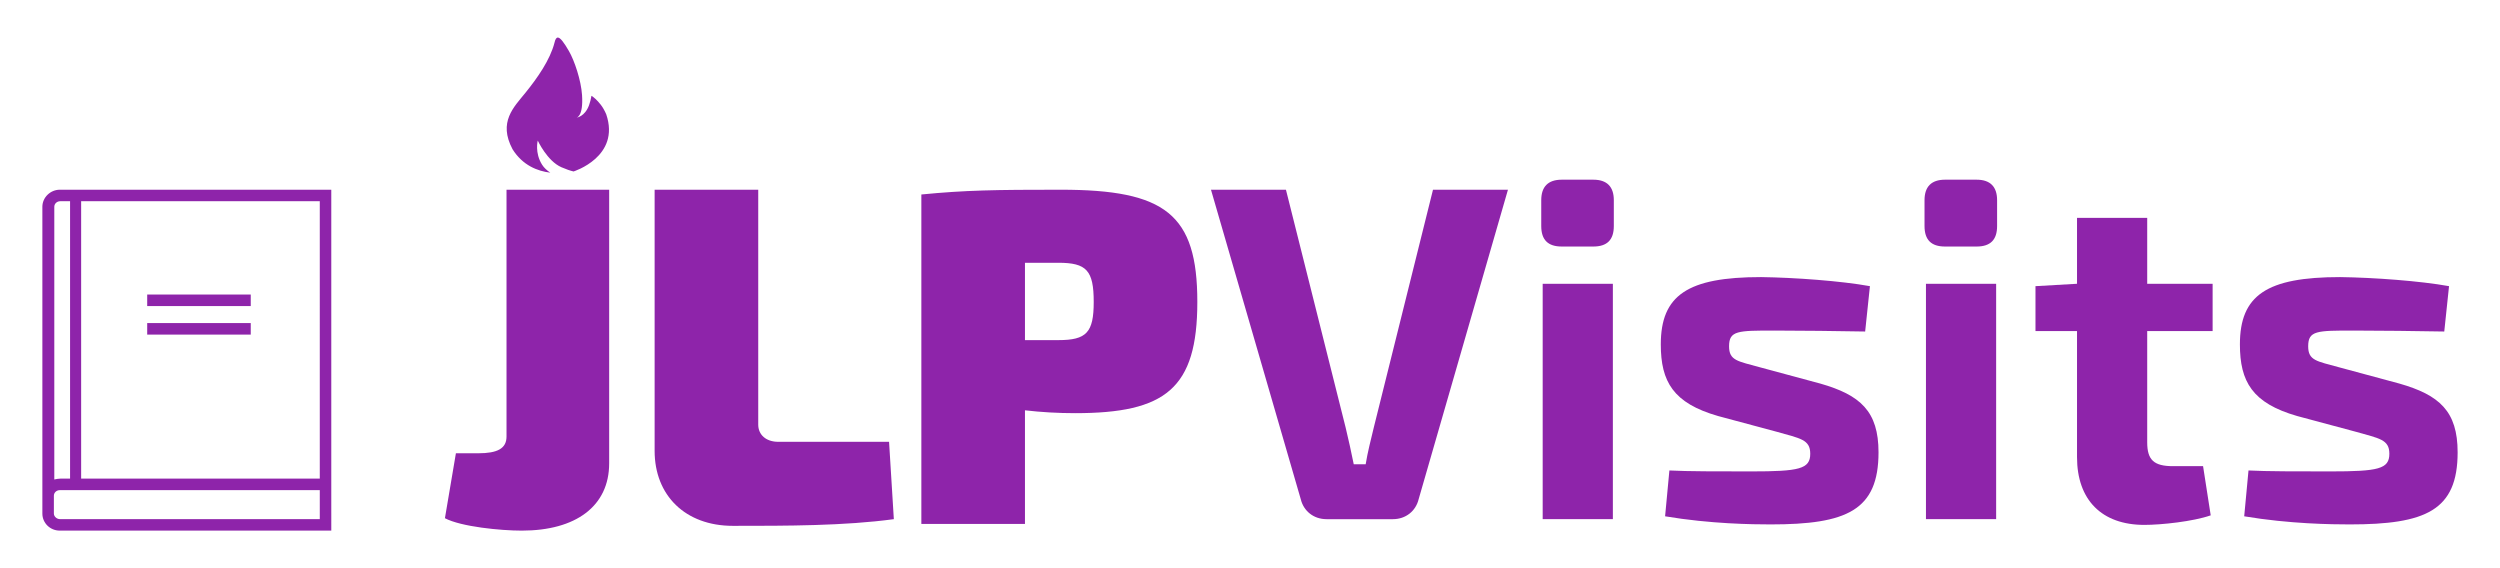 <?xml version="1.0" encoding="UTF-8" standalone="no"?>
<svg
   xmlns:dc="http://purl.org/dc/elements/1.1/"
   xmlns:cc="http://creativecommons.org/ns#"
   xmlns:rdf="http://www.w3.org/1999/02/22-rdf-syntax-ns#"
   xmlns:svg="http://www.w3.org/2000/svg"
   xmlns="http://www.w3.org/2000/svg"
   xmlns:sodipodi="http://sodipodi.sourceforge.net/DTD/sodipodi-0.dtd"
   xmlns:inkscape="http://www.inkscape.org/namespaces/inkscape"
   width="2200"
   height="500"
   viewBox="0 0 2200 500"
   version="1.1"
   id="svg2"
   inkscape:version="0.48.4 r9939"
   sodipodi:docname="jlp-programs_jlpvisits_mark.svg"
   inkscape:export-filename="/home/agnium/all/repo/jlpcommunity/jlp-brand/assets/png/jlp-programs_jlpvisits_mark.png"
   inkscape:export-xdpi="90"
   inkscape:export-ydpi="90">
  <sodipodi:namedview
     pagecolor="#ffffff"
     bordercolor="#666666"
     borderopacity="1"
     objecttolerance="10"
     gridtolerance="10"
     guidetolerance="10"
     inkscape:pageopacity="0"
     inkscape:pageshadow="2"
     inkscape:window-width="1366"
     inkscape:window-height="744"
     id="namedview28"
     showgrid="false"
     inkscape:zoom="0.21762913"
     inkscape:cx="1108.1562"
     inkscape:cy="915.12878"
     inkscape:window-x="0"
     inkscape:window-y="24"
     inkscape:window-maximized="1"
     inkscape:current-layer="layer1"
     inkscape:object-paths="true"
     inkscape:object-nodes="true"
     inkscape:snap-intersection-paths="true"
     inkscape:snap-smooth-nodes="true"
     inkscape:snap-bbox="true"
     inkscape:snap-global="false" />
  <!-- Generator: Sketch 3.0.3 (7892) - http://www.bohemiancoding.com/sketch -->
  <title
     id="title4">Agnium Brand Asset</title>
  <desc
     id="desc6">Created with Sketch.</desc>
  <defs
     id="defs8">
    <filter
       x="-0.5"
       y="-0.5"
       width="2"
       height="2"
       filterUnits="objectBoundingBox"
       id="filter-1"
       color-interpolation-filters="sRGB">
      <feOffset
         dx="2"
         dy="2"
         in="SourceAlpha"
         result="shadowOffsetOuter1"
         id="feOffset11" />
      <feGaussianBlur
         stdDeviation="2"
         in="shadowOffsetOuter1"
         result="shadowBlurOuter1"
         id="feGaussianBlur13" />
      <feColorMatrix
         values="0 0 0 0 0   0 0 0 0 0   0 0 0 0 0  0 0 0 0.35 0"
         in="shadowBlurOuter1"
         type="matrix"
         result="shadowMatrixOuter1"
         id="feColorMatrix15" />
      <feMerge
         id="feMerge17">
        <feMergeNode
           in="shadowMatrixOuter1"
           id="feMergeNode19" />
        <feMergeNode
           in="SourceGraphic"
           id="feMergeNode21" />
      </feMerge>
    </filter>
  </defs>
  <g
     inkscape:groupmode="layer"
     id="layer2"
     inkscape:label="bg"
     transform="translate(0,-300)"
     style="display:inline" />
  <g
     inkscape:groupmode="layer"
     id="layer1"
     inkscape:label="base"
     style="display:inline"
     transform="translate(0,-300)">
    <g
       id="g3075"
       transform="translate(-182.803,653.4)">
      <g
         transform="translate(-766.04,-1366.847)"
         style="fill:#8e24aa"
         id="g4597">
        <path
           inkscape:connector-curvature="0"
           id="path4173"
           style="font-size:420.168px;font-style:normal;font-weight:bold;line-height:125%;letter-spacing:0px;word-spacing:0px;fill:#8e24aa;fill-opacity:1;stroke:none;font-family:'Exo 2.0';-inkscape-font-specification:'Exo 2.0 Bold'"
           d="m 2275.847,1180.395 -65.966,0 -52.101,209.244 c -2.521,10.504 -5.462,21.849 -7.143,32.353 l -10.504,0 c -2.101,-10.504 -4.622,-21.849 -7.143,-32.353 l -52.521,-209.244 -65.966,0 78.992,272.269 c 2.521,10.504 11.345,17.647 22.689,17.647 l 58.403,0 c 11.345,0 20.168,-7.143 22.689,-17.647 l 78.571,-272.269" />
        <path
           inkscape:connector-curvature="0"
           id="path4175"
           style="font-size:420.168px;font-style:normal;font-weight:bold;line-height:125%;letter-spacing:0px;word-spacing:0px;fill:#8e24aa;fill-opacity:1;stroke:none;font-family:'Exo 2.0';-inkscape-font-specification:'Exo 2.0 Bold'"
           d="m 2323.208,1171.571 c -12.185,0 -18.067,6.303 -18.067,18.067 l 0,22.689 c 0,12.185 5.882,18.067 18.067,18.067 l 27.731,0 c 12.185,0 18.067,-5.882 18.067,-18.067 l 0,-22.689 c 0,-11.765 -5.882,-18.067 -18.067,-18.067 l -27.731,0 m 44.958,298.74 0,-207.143 -61.765,0 0,207.143 61.765,0" />
        <path
           inkscape:connector-curvature="0"
           id="path4177"
           style="font-size:420.168px;font-style:normal;font-weight:bold;line-height:125%;letter-spacing:0px;word-spacing:0px;fill:#8e24aa;fill-opacity:1;stroke:none;font-family:'Exo 2.0';-inkscape-font-specification:'Exo 2.0 Bold'"
           d="m 2512.448,1393.42 c 20.588,5.882 29.412,6.723 29.412,19.328 0,13.445 -9.664,15.546 -52.101,15.546 -27.731,0 -56.723,0 -71.849,-0.84 l -3.781,40.336 c 39.916,6.723 77.311,7.143 92.857,7.143 66.807,0 94.958,-12.185 94.958,-63.445 0,-36.134 -15.966,-50.42 -51.261,-60.504 l -52.941,-14.286 c -19.748,-5.462 -27.311,-5.882 -27.311,-18.487 0,-13.866 7.563,-13.866 39.916,-13.866 26.05,0 53.361,0.42 79.832,0.84 l 4.202,-39.916 c -25.63,-4.622 -65.966,-7.563 -95.798,-7.983 -64.706,0 -88.235,15.966 -88.235,59.244 0,32.773 10.924,51.681 50.42,63.025 l 51.681,13.866" />
        <path
           inkscape:connector-curvature="0"
           id="path4179"
           style="font-size:420.168px;font-style:normal;font-weight:bold;line-height:125%;letter-spacing:0px;word-spacing:0px;fill:#8e24aa;fill-opacity:1;stroke:none;font-family:'Exo 2.0';-inkscape-font-specification:'Exo 2.0 Bold'"
           d="m 2660.491,1171.571 c -12.185,0 -18.067,6.303 -18.067,18.067 l 0,22.689 c 0,12.185 5.882,18.067 18.067,18.067 l 27.731,0 c 12.185,0 18.067,-5.882 18.067,-18.067 l 0,-22.689 c 0,-11.765 -5.882,-18.067 -18.067,-18.067 l -27.731,0 m 44.958,298.74 0,-207.143 -61.765,0 0,207.143 61.765,0" />
        <path
           inkscape:connector-curvature="0"
           id="path4181"
           style="font-size:420.168px;font-style:normal;font-weight:bold;line-height:125%;letter-spacing:0px;word-spacing:0px;fill:#8e24aa;fill-opacity:1;stroke:none;font-family:'Exo 2.0';-inkscape-font-specification:'Exo 2.0 Bold'"
           d="m 2838.386,1304.764 57.563,0 0,-41.597 -57.563,0 0,-57.983 -61.765,0 0,57.983 -36.555,2.101 0,39.496 36.555,0 0,110.924 c 0,37.815 21.849,59.664 59.244,59.664 14.706,0 42.857,-2.941 58.403,-8.403 l -6.723,-43.277 -26.471,0 c -16.807,0 -22.689,-5.462 -22.689,-21.008 l 0,-97.899" />
        <path
           inkscape:connector-curvature="0"
           id="path4183"
           style="font-size:420.168px;font-style:normal;font-weight:bold;line-height:125%;letter-spacing:0px;word-spacing:0px;fill:#8e24aa;fill-opacity:1;stroke:none;font-family:'Exo 2.0';-inkscape-font-specification:'Exo 2.0 Bold'"
           d="m 3022.065,1393.42 c 20.588,5.882 29.412,6.723 29.412,19.328 0,13.445 -9.664,15.546 -52.101,15.546 -27.731,0 -56.723,0 -71.849,-0.84 l -3.781,40.336 c 39.916,6.723 77.311,7.143 92.857,7.143 66.807,0 94.958,-12.185 94.958,-63.445 0,-36.134 -15.966,-50.42 -51.261,-60.504 l -52.941,-14.286 c -19.748,-5.462 -27.311,-5.882 -27.311,-18.487 0,-13.866 7.563,-13.866 39.916,-13.866 26.05,0 53.361,0.42 79.832,0.84 l 4.202,-39.916 c -25.63,-4.622 -65.966,-7.563 -95.798,-7.983 -64.706,0 -88.235,15.966 -88.235,59.244 0,32.773 10.924,51.681 50.42,63.025 l 51.681,13.866" />
        <g
           transform="translate(1321.435,878.294)"
           style="fill:#8e24aa;display:inline"
           id="g4343-83-9">
          <path
             inkscape:connector-curvature="0"
             style="fill:#8e24aa;fill-opacity:1;fill-rule:nonzero;stroke:none;display:inline"
             d="m 118.305,168.204 c -1.295,-0.02 -2.238,1.426 -2.911,4.432 -3.891,15.232 -15.079,31.147 -25.496,44.032 C 79.481,229.553 65.679,242.511 78.446,266.475 c 8.959,14.329 22.137,19.284 33.196,20.626 -2.902,-1.961 -5.473,-4.27 -7.161,-6.94 -6.72,-10.627 -3.842,-21.307 -3.842,-21.307 0,0 8.292,18.037 20.854,23.479 4.293,1.86 7.73,3.033 10.65,3.707 0,0 41.476,-12.92 28.736,-50.334 -1.31,-3.021 -2.907,-5.972 -4.828,-8.423 -3.273,-4.175 -6.063,-6.524 -8.149,-7.845 -0.494,2.898 -1.189,5.812 -2.167,8.413 -3.82,10.167 -10.977,10.816 -10.977,10.816 0,0 6.108,-0.725 4.848,-19.836 -0.864,-13.101 -6.676,-30.314 -11.523,-38.709 -4.486,-7.769 -7.62,-11.882 -9.778,-11.917 z"
             id="rect4149-4-6" />
          <path
             d="m 163.479,302.101 -90.336,0 0,217.227 c 0,10.504 -7.983,14.706 -24.79,14.706 l -19.748,0 -9.664,57.143 c 14.286,7.563 49.16,10.924 67.647,10.924 47.479,0 76.891,-21.429 76.891,-59.244 z"
             style="font-size:84.034px;font-style:normal;font-variant:normal;font-weight:900;font-stretch:normal;line-height:125%;letter-spacing:0px;word-spacing:0px;fill:#8e24aa;fill-opacity:1;stroke:none;display:inline;font-family:'Exo 2.0';-inkscape-font-specification:'Exo 2.0 Heavy'"
             id="path4194-6-8"
             inkscape:connector-curvature="0"
             sodipodi:nodetypes="ccssccssc" />
          <path
             d="m 294.655,302.101 -91.177,0 -5e-5,229.832 c 0,39.076 26.891,65.966 68.908,65.966 47.479,0 98.319,0 141.597,-5.882 l -4.202,-68.067 -97.479,0 c -10.924,0 -17.647,-6.303 -17.647,-15.126 z"
             style="font-size:84.034px;font-style:normal;font-variant:normal;font-weight:900;font-stretch:normal;line-height:125%;letter-spacing:0px;word-spacing:0px;fill:#8e24aa;fill-opacity:1;stroke:none;display:inline;font-family:'Exo 2.0';-inkscape-font-specification:'Exo 2.0 Heavy'"
             id="path4208-35-1"
             inkscape:connector-curvature="0"
             sodipodi:nodetypes="ccssccssc" />
          <path
             d="m 438.202,596.219 91.177,0 0,-100 c 14.286,1.681 29.412,2.521 44.118,2.521 79.412,0 107.563,-21.429 107.563,-97.899 0,-77.311 -28.151,-98.74 -120.168,-98.74 -57.983,0 -84.034,0.42 -122.689,4.202 l 0,289.916 z m 91.177,-161.765 0,-68.067 29.412,0 c 24.79,0 31.092,6.723 31.092,34.454 0,26.891 -6.303,33.613 -31.092,33.613 l -29.412,0 z"
             style="font-size:84.034px;font-style:normal;font-variant:normal;font-weight:900;font-stretch:normal;line-height:125%;letter-spacing:0px;word-spacing:0px;fill:#8e24aa;fill-opacity:1;stroke:none;display:inline;font-family:'Exo 2.0';-inkscape-font-specification:'Exo 2.0 Heavy'"
             id="path4210-3-3"
             inkscape:connector-curvature="0" />
        </g>
      </g>
      <path
         style="fill:#8e24aa;fill-opacity:1"
         id="path5792"
         d="m 286.085,-186.452 h -50.625 c -8.25,0 -15.375,6.75 -15.375,15 v 254.25 15.75 c 0,8.25 6.75,15 15.375,15 h 223.5 15.375 V 82.798 67.798 -171.452 -186.452 h -188.25 z m -55.5,15 c 0,-2.625 2.25,-4.875 5.25,-4.875 h 8.625 V 67.798 h -8.625 c -1.875,0 -3.375,0.375 -5.25,0.75 v -240 z m 233.625,254.25 v 20.625 h -5.25 -223.5 c -2.625,0 -5.25,-2.25 -5.25,-4.875 v -15.75 c 0,-2.625 2.25,-4.875 5.25,-4.875 h 50.625 178.125 v 4.875 z m 0,-254.25 V 67.798 h -178.125 -31.875 v -244.125 h 31.875 178.125 v 4.875 z m -60.75,87.375 h -91.125 v -10.125 h 91.125 v 10.125 z m 0,25.125 h -91.125 v -10.125 h 91.125 v 10.125 z"
         inkscape:connector-curvature="0" />
    </g>
  </g>
</svg>
